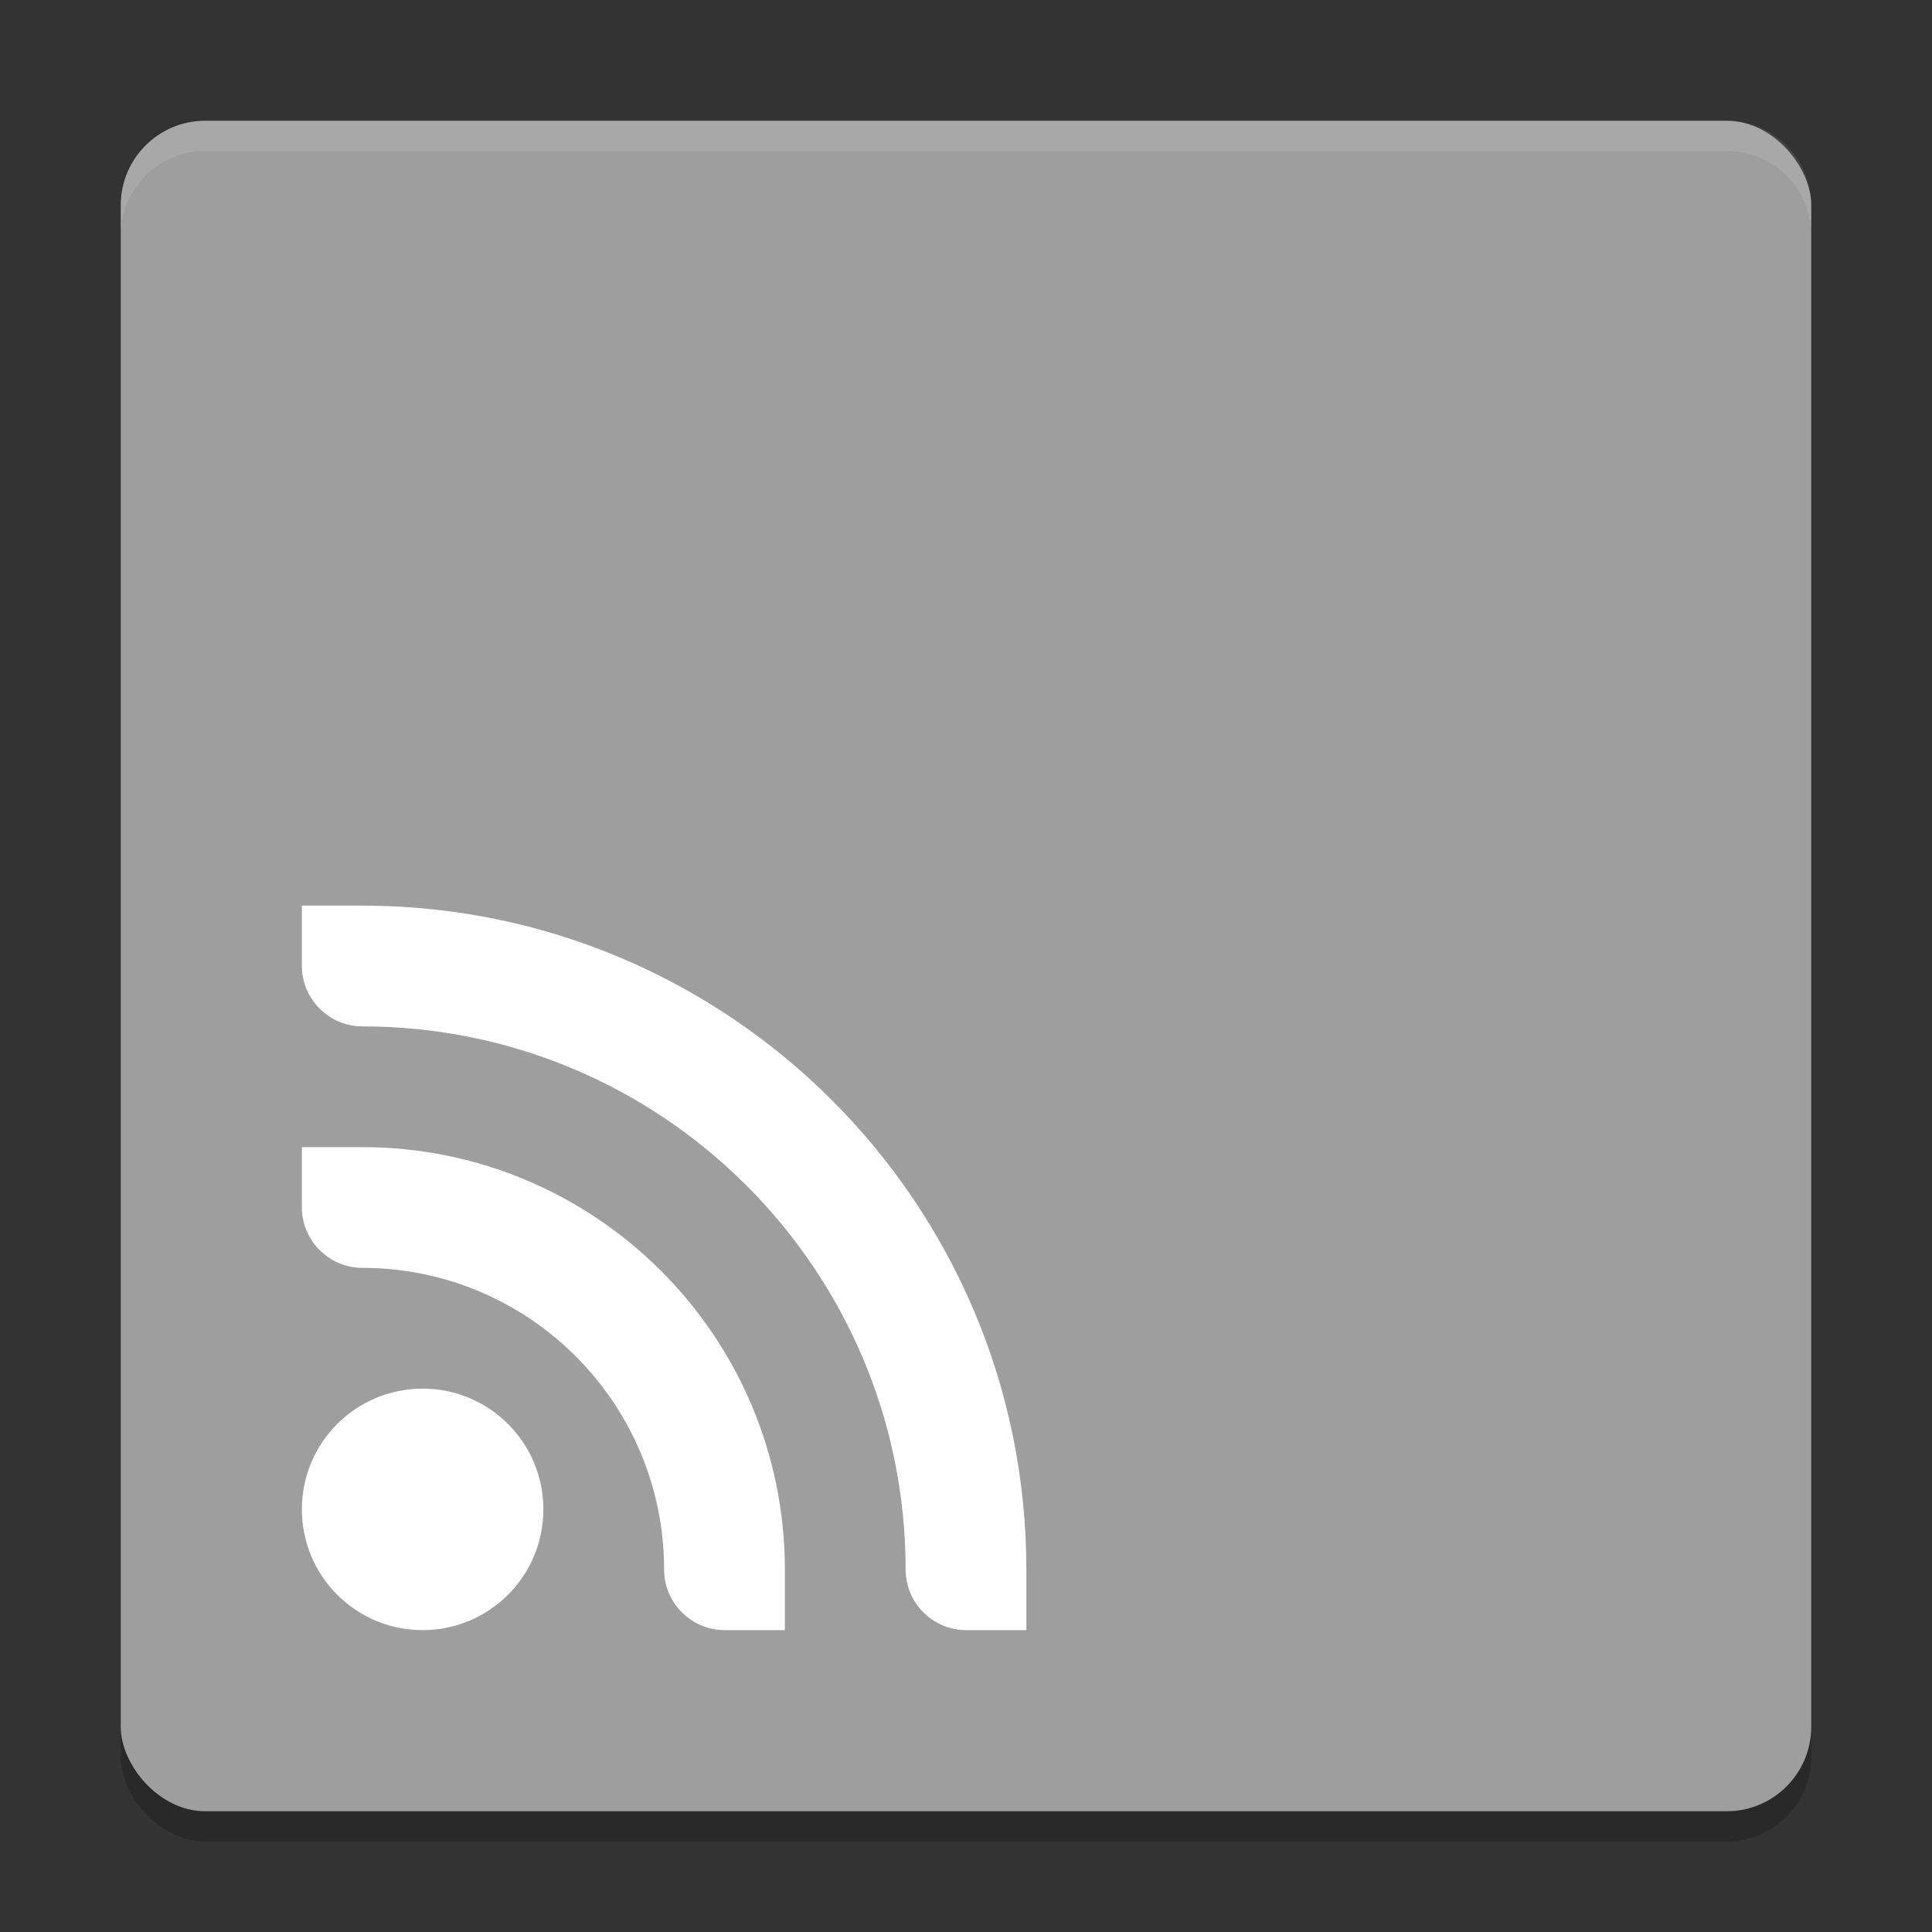 <svg xmlns="http://www.w3.org/2000/svg" width="64" height="64" version="1">
 <rect width="100%" height="100%" fill="#333333" stroke="none"/>
 <rect style="opacity:0.2" width="56" height="56" x="4" y="5" rx="2.8" ry="2.8"/>
 <rect style="fill:#9e9e9e" width="56" height="56" x="4" y="4" rx="2.8" ry="2.8"/>
 <path style="opacity:0.1;fill:#ffffff" d="M 6.801 4 C 5.25 4 4 5.25 4 6.801 L 4 7.801 C 4 6.25 5.25 5 6.801 5 L 57.199 5 C 58.75 5 60 6.25 60 7.801 L 60 6.801 C 60 5.25 58.75 4 57.199 4 L 6.801 4 z"/>
 <path style="fill:#ffffff" d="M 10,30 V 32 C 10,33.1 10.906,34 12,34 21.942,34 30,42.058 30,52 30,53.1 30.906,54 32,54 H 34 V 52 C 34,39.85 24.15,30 12,30 Z M 10,38 V 40 C 10,41.1 10.906,42 12,42 17.522,42 22,46.478 22,52 22,53.1 22.906,54 24,54 H 26 V 52 C 26,44.268 19.732,38 12,38 Z M 14,46 C 11.79,46 10,47.79 10,50 10,52.21 11.79,54 14,54 16.21,54 18,52.21 18,50 18,47.79 16.21,46 14,46 Z"/>
</svg>
